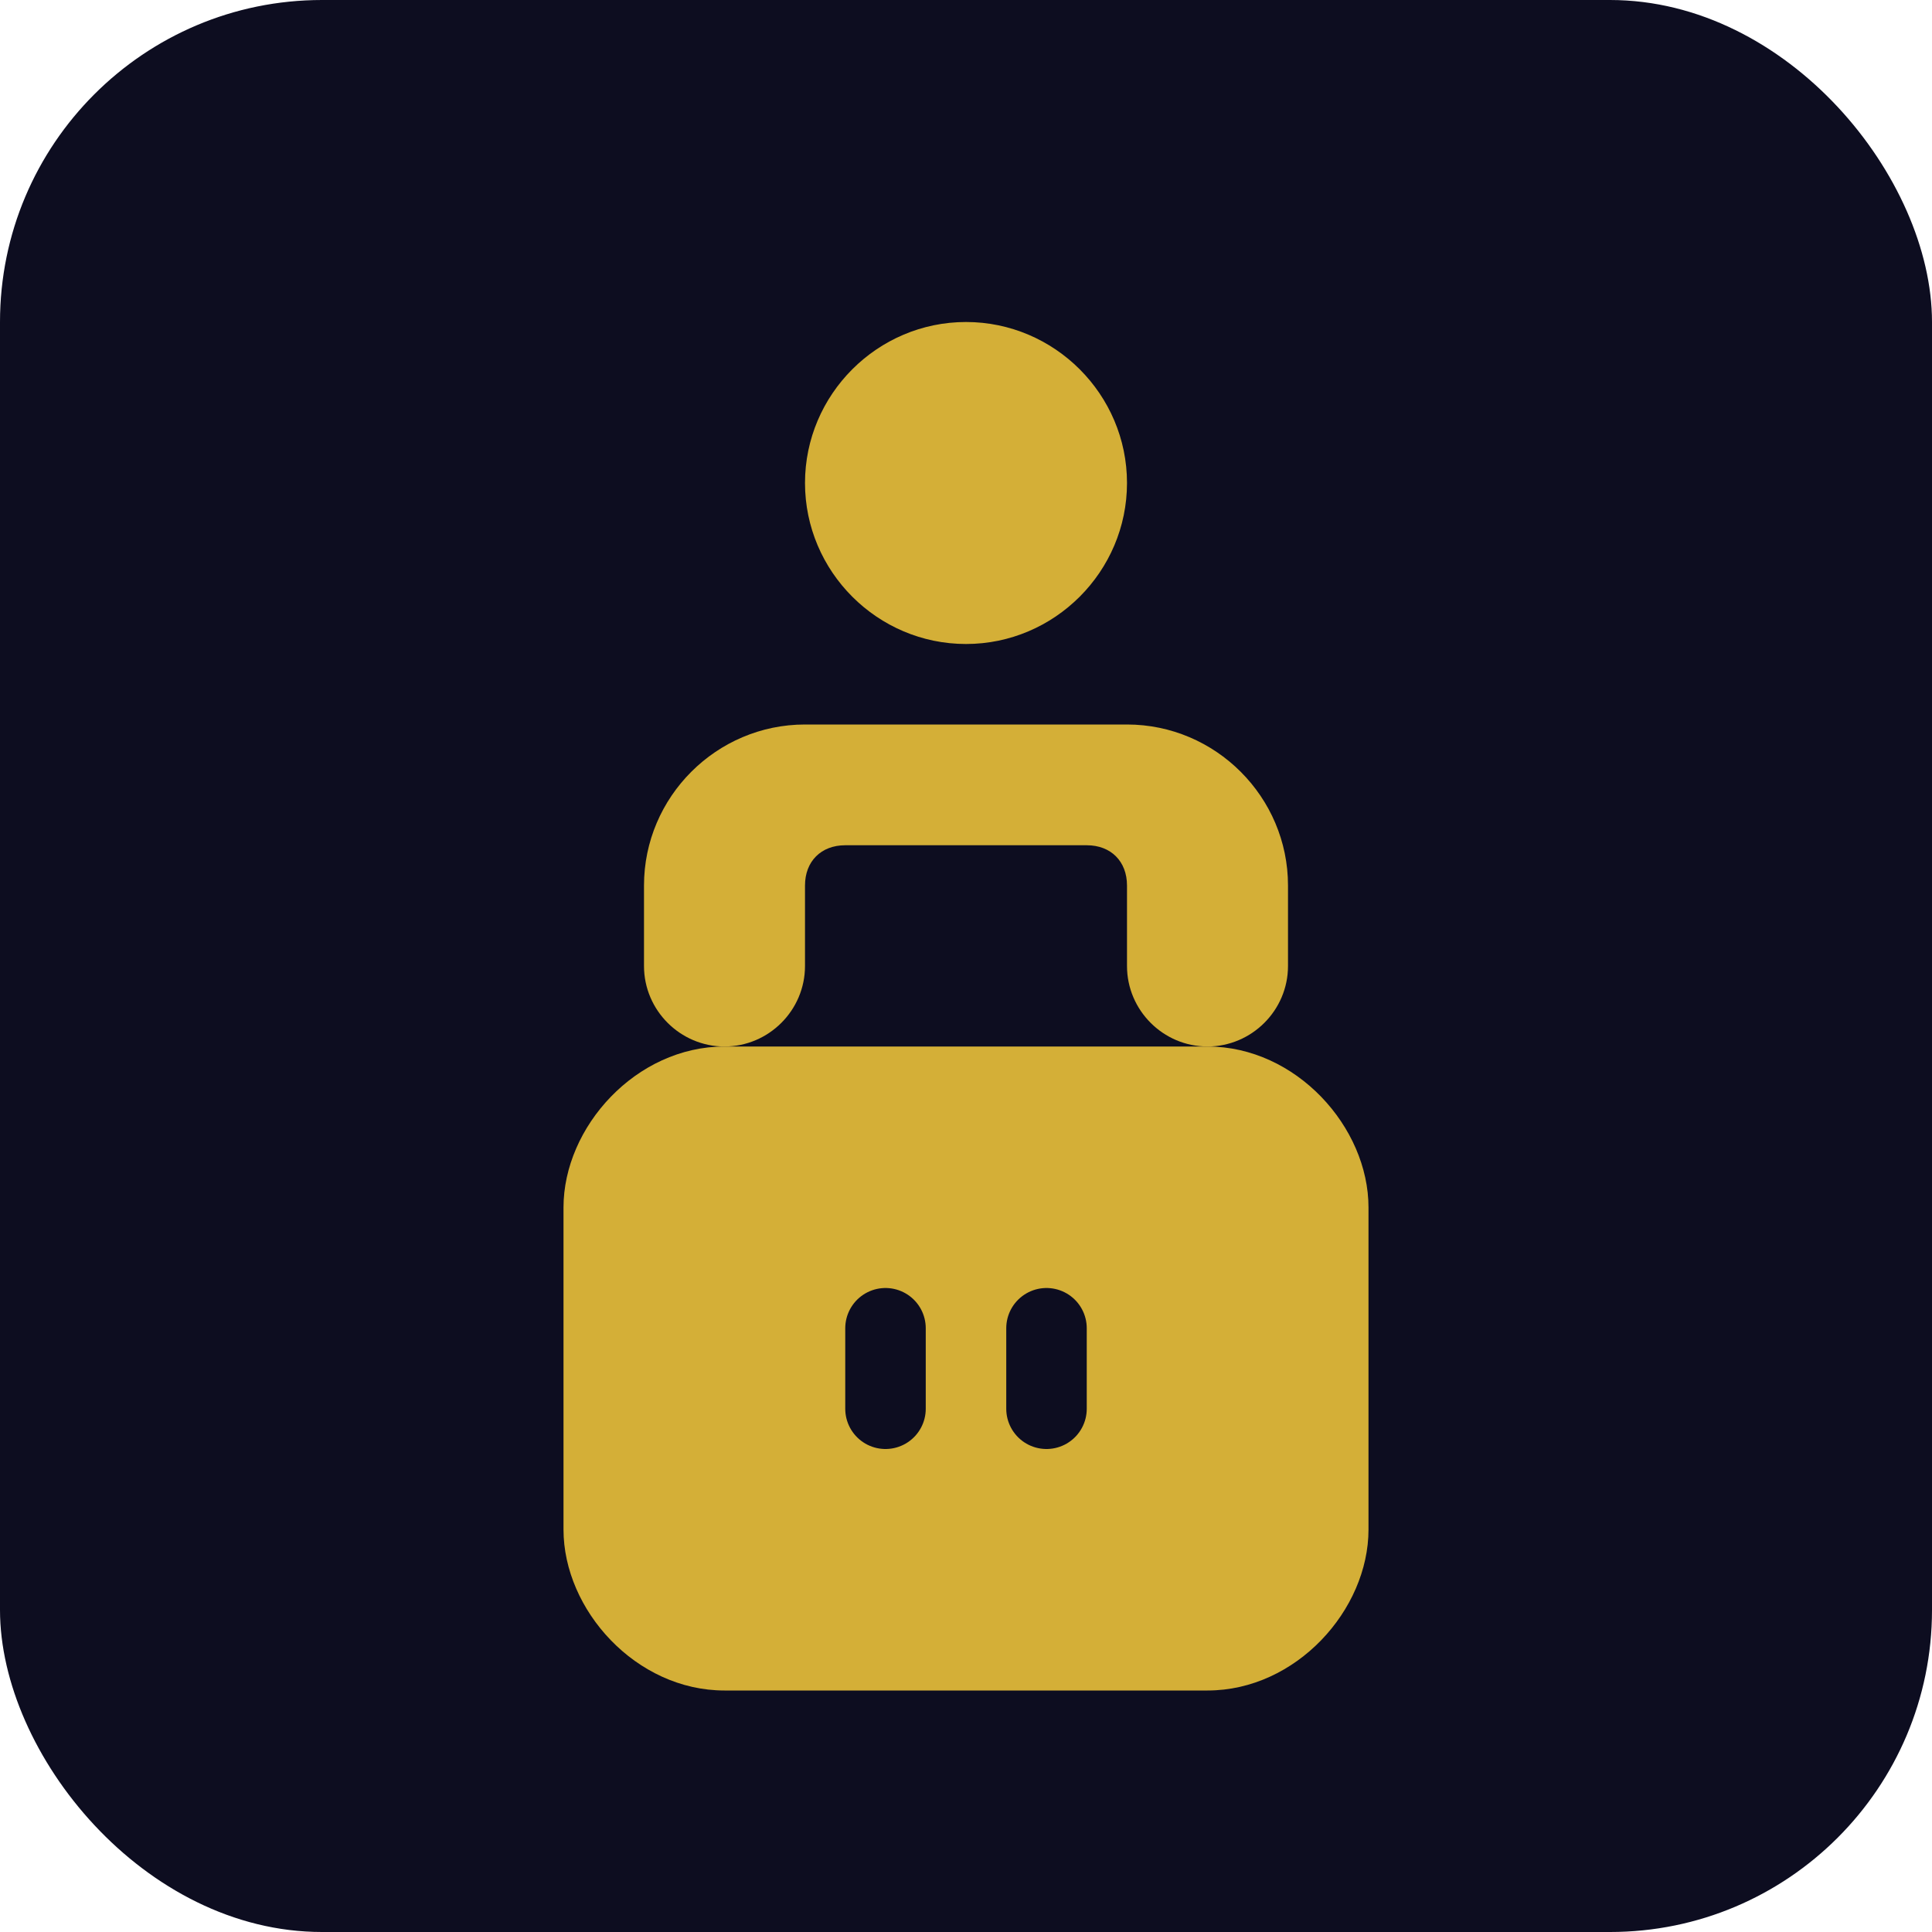 
<svg xmlns="http://www.w3.org/2000/svg" width="48" height="48" viewBox="0 0 48 48" fill="none">
  <rect width="48" height="48" rx="8" fill="#0D0D20"/>
  <path d="M24 8C21.8 8 20 9.8 20 12C20 14.2 21.8 16 24 16C26.2 16 28 14.2 28 12C28 9.8 26.2 8 24 8Z" fill="#D4AF37"/>
  <path d="M32 22C32 19.8 30.2 18 28 18H20C17.8 18 16 19.8 16 22V24C16 25.1 16.9 26 18 26C19.1 26 20 25.1 20 24V22C20 21.4 20.4 21 21 21H27C27.6 21 28 21.4 28 22V24C28 25.1 28.9 26 30 26C31.1 26 32 25.1 32 24V22Z" fill="#D4AF37"/>
  <path d="M34 30C34 28 32.2 26 30 26H18C15.8 26 14 28 14 30V38C14 40 15.8 42 18 42H30C32.2 42 34 40 34 38V30Z" fill="#D4AF37"/>
  <path d="M22 33L22 35" stroke="#0D0D20" stroke-width="2" stroke-linecap="round"/>
  <path d="M26 33L26 35" stroke="#0D0D20" stroke-width="2" stroke-linecap="round"/>
</svg>
